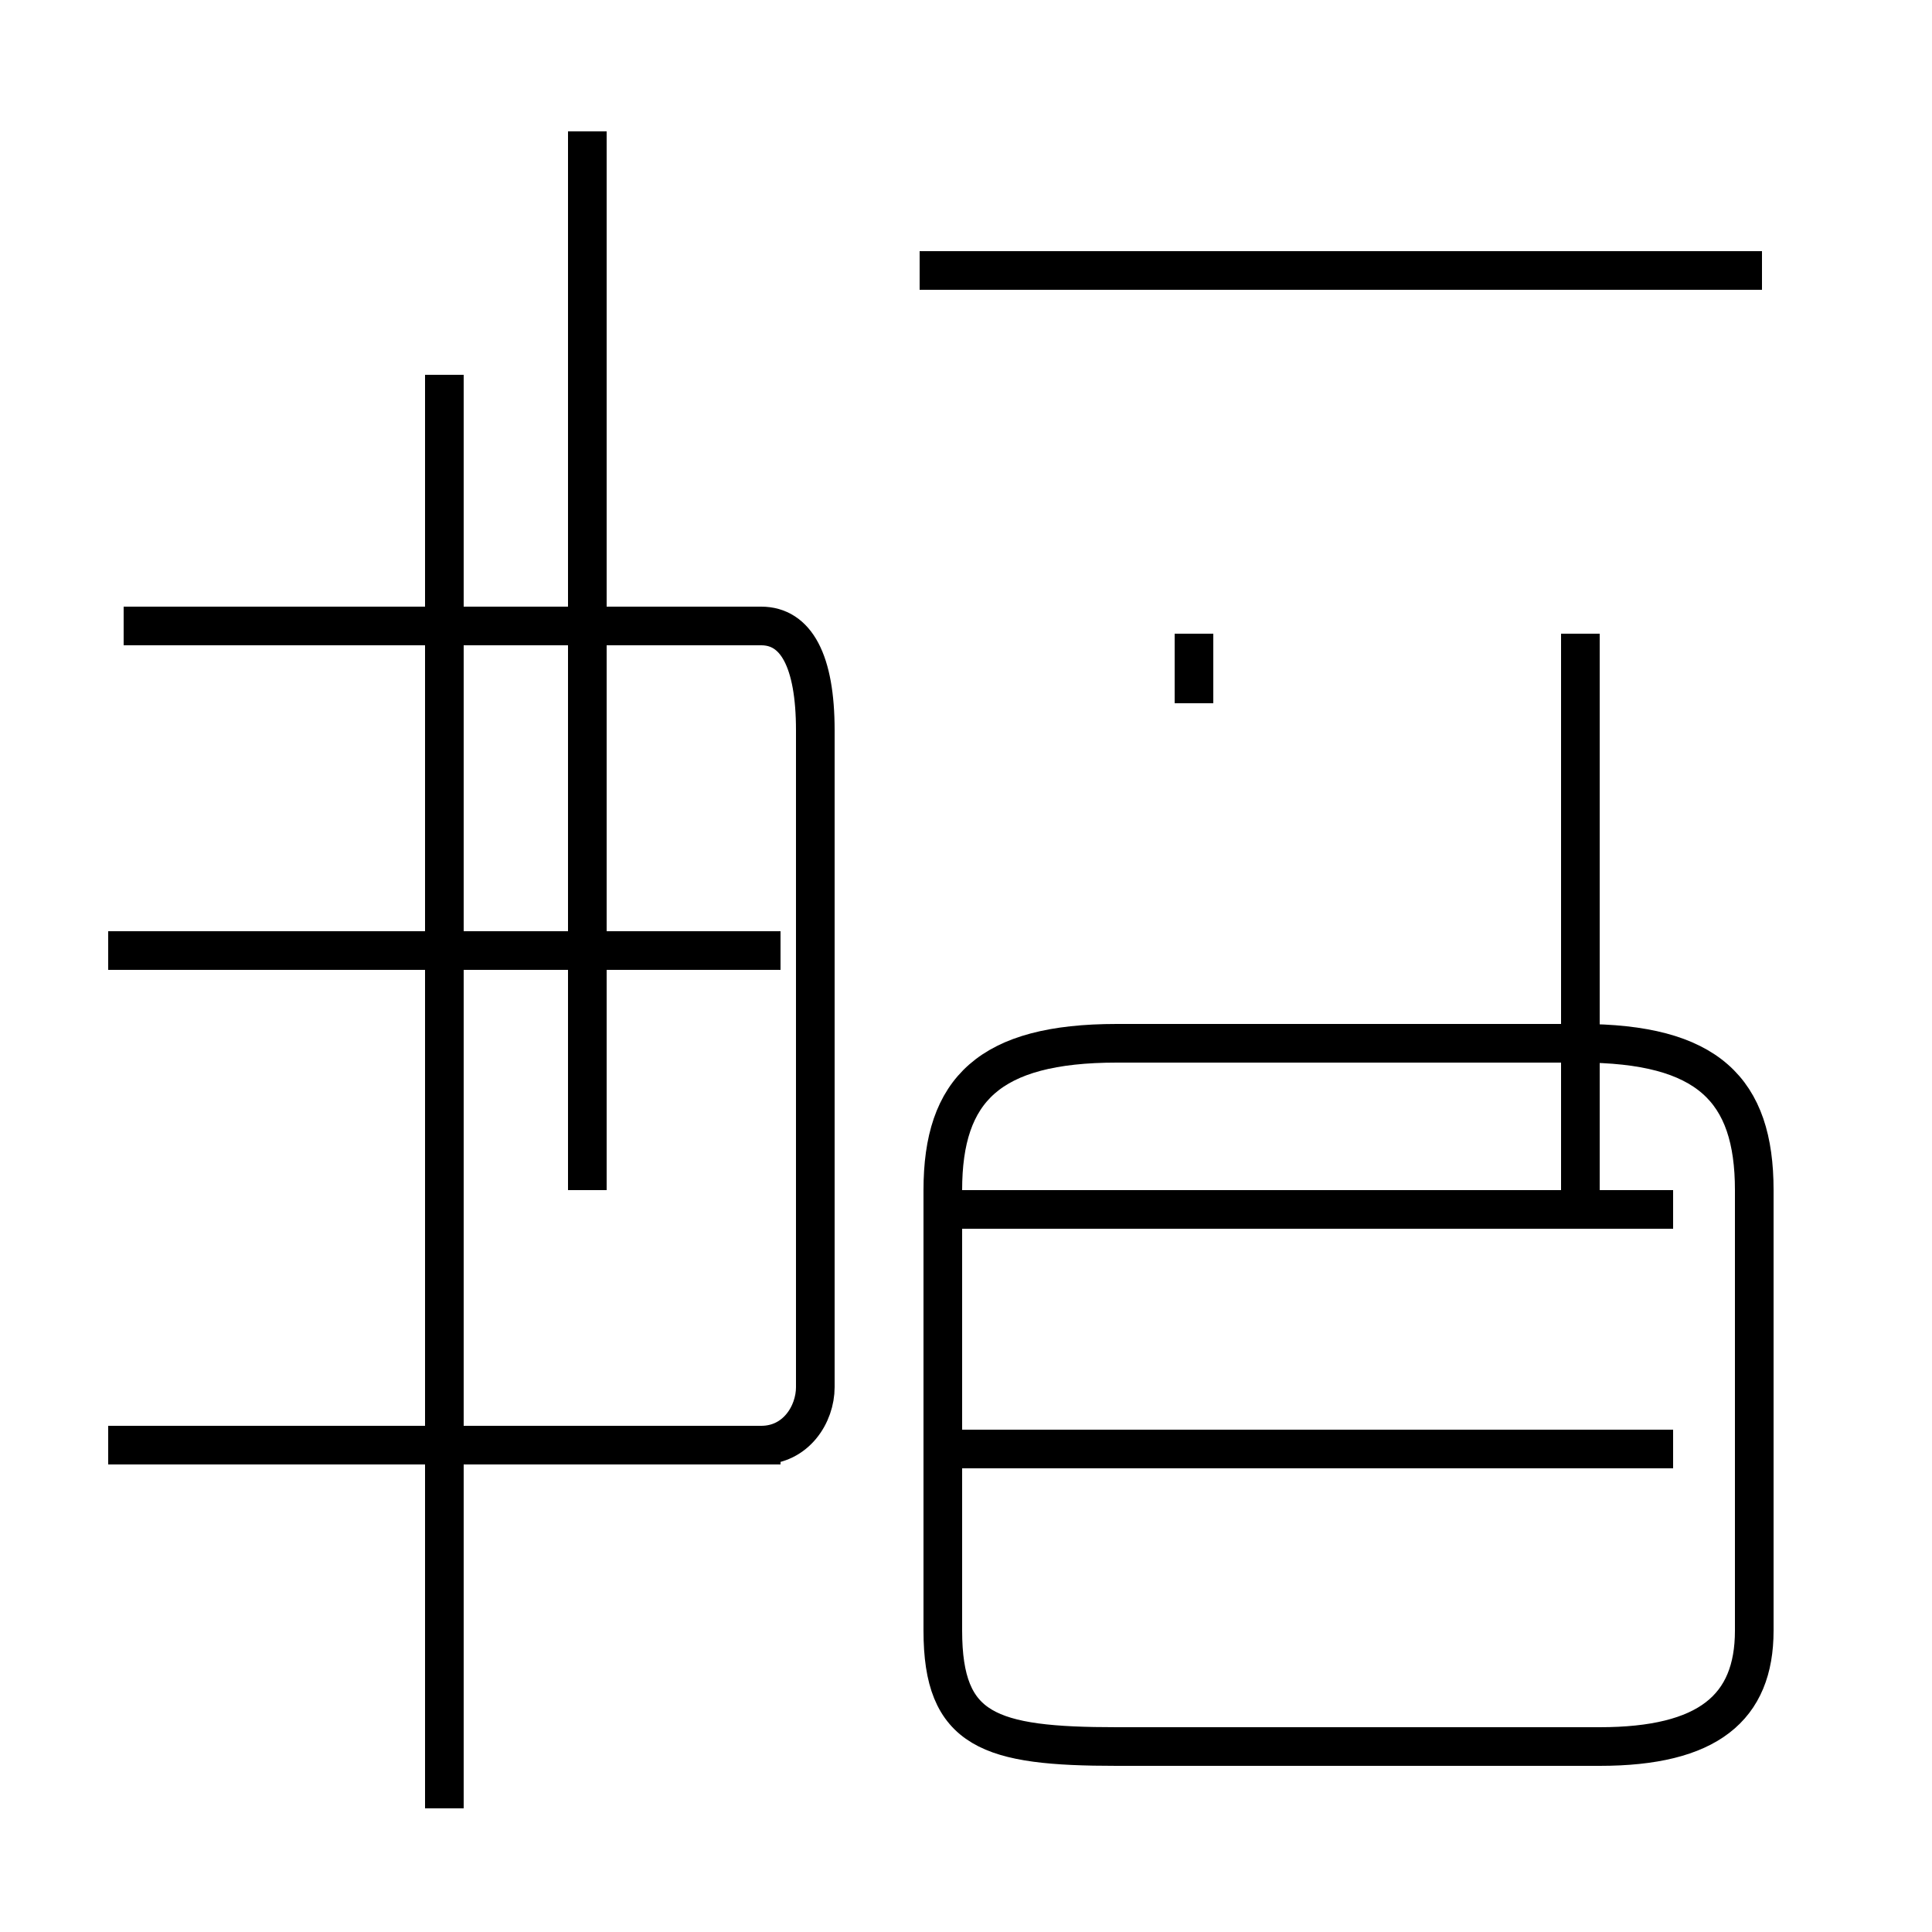 <?xml version='1.0' encoding='utf8'?>
<svg viewBox="0.0 -44.0 50.0 50.0" version="1.1" xmlns="http://www.w3.org/2000/svg">
<rect x="0.0" y="-44.0" width="50.0" height="50.0" fill="#808080" stroke="none"/>
<rect x="-1000" y="-1000" width="2000" height="2000" stroke="white" fill="white"/>
<g style="fill:none; stroke:#000000;  stroke-width:1">
<path d="M 15.2 13.2 L 15.2 40.6 M 3.2 6.6 L 19.7 6.6 C 20.6 6.6 21.1 7.4 21.1 8.1 L 21.1 25.1 C 21.1 26.9 20.6 27.8 19.7 27.8 L 3.2 27.8 M 11.5 -2.8 L 11.5 34.3 M 20.2 6.6 L 2.8 6.6 M 11.5 16.4 L 11.5 24.9 M 20.2 19.4 L 2.8 19.4 M 45.6 37.0 L 23.8 37.0 M 30.9 25.8 L 30.9 27.6 M 40.9 13.2 L 40.9 27.6 M 28.9 -1.2 L 41.4 -1.2 C 44.2 -1.2 45.4 -0.2 45.4 1.8 L 45.4 13.2 C 45.4 15.8 44.2 17.0 40.9 17.0 L 28.9 17.0 C 25.6 17.0 24.4 15.8 24.4 13.2 L 24.4 1.8 C 24.4 -0.8 25.6 -1.2 28.9 -1.2 Z M 43.3 12.7 L 24.4 12.7 M 24.4 6.5 L 43.3 6.5 " transform="scale(1, -1)" />
</g>
</svg>